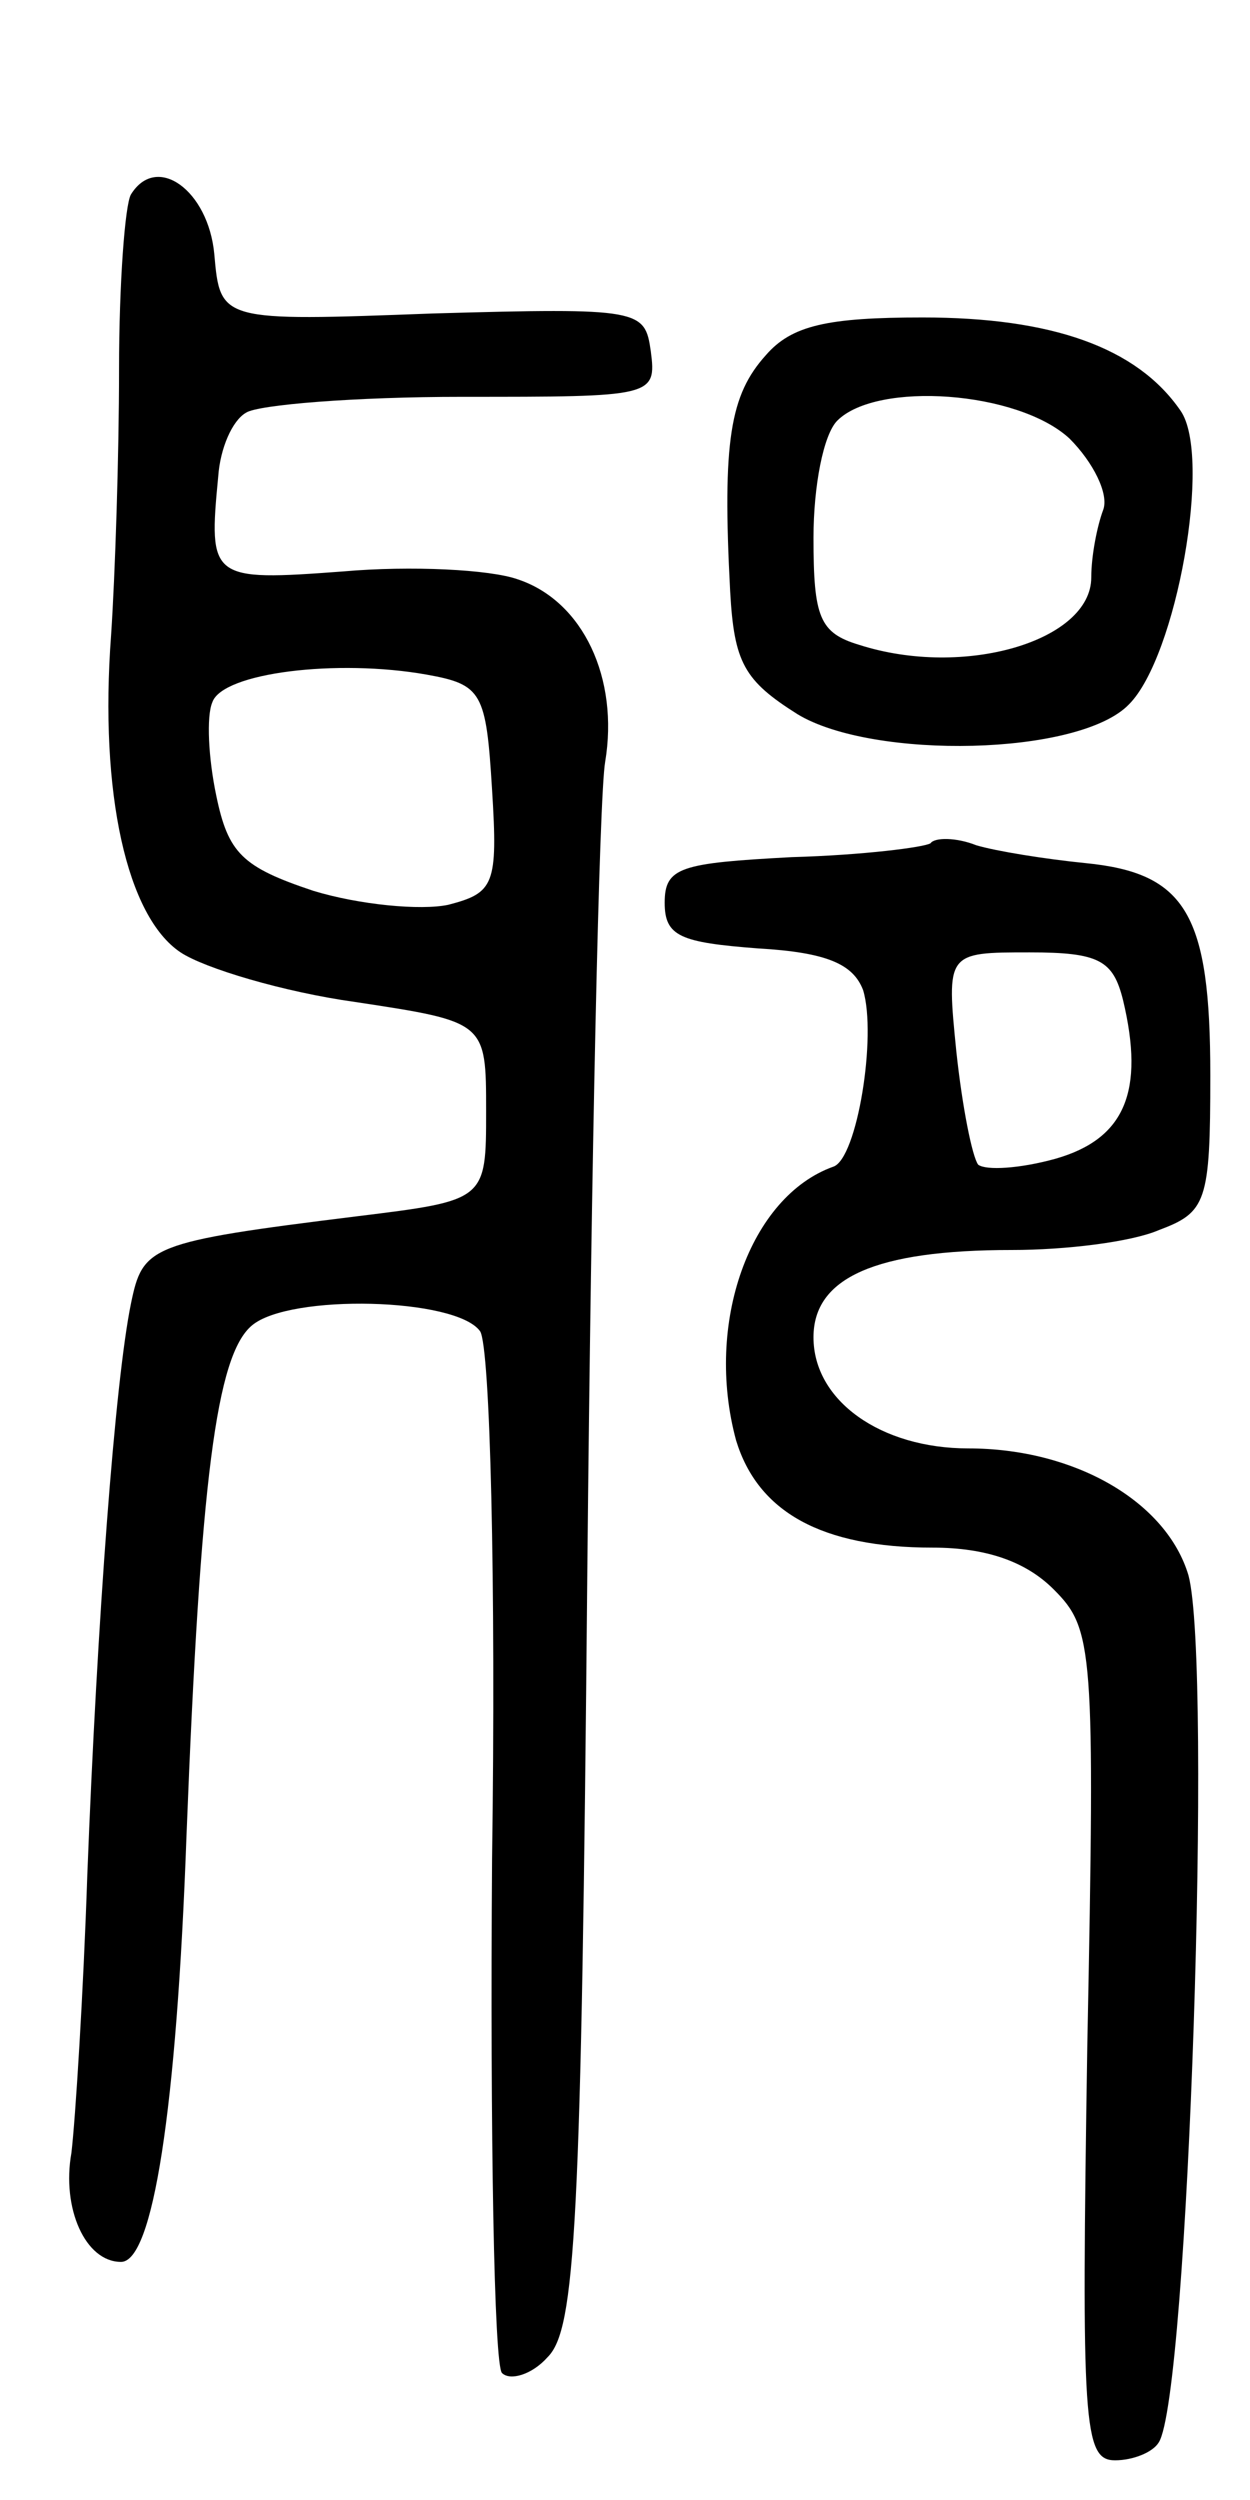 <svg version="1.0" xmlns="http://www.w3.org/2000/svg"
 width="63pt" height="126pt" viewBox="0 0 63 126"
 preserveAspectRatio="xMidYMid meet">
<g transform="translate(0,126) scale(0.1,-0.1)"
fill="#000000" stroke="none">
<path d="M66 1162 c-3 -5 -6 -45 -6 -88 0 -44 -2 -104 -4 -134 -6 -80 8 -142
35 -160 12 -8 52 -20 88 -25 66 -10 66 -10 66 -55 0 -45 0 -45 -65 -53 -105
-13 -108 -15 -114 -44 -8 -39 -17 -159 -22 -288 -2 -60 -6 -123 -8 -140 -5
-28 7 -55 25 -55 16 0 28 76 33 215 7 179 15 242 33 257 19 16 103 14 115 -3
5 -8 8 -126 6 -266 -1 -138 1 -255 5 -259 4 -4 15 -1 23 8 14 14 17 65 20 395
2 208 6 392 9 409 7 42 -11 81 -44 92 -14 5 -54 7 -88 4 -67 -5 -68 -4 -63 48
1 14 7 28 14 32 6 4 55 8 109 8 96 0 98 0 95 23 -3 21 -5 22 -110 19 -107 -4
-107 -4 -110 30 -3 32 -29 51 -42 30z m182 -300 c3 -48 1 -52 -22 -58 -14 -3
-45 0 -68 7 -36 12 -43 19 -49 48 -4 19 -5 40 -2 47 5 15 63 22 108 14 28 -5
30 -9 33 -58z"/>
<path d="M386 1081 c-18 -20 -22 -43 -18 -119 2 -36 7 -45 34 -62 38 -23 142
-21 167 5 24 24 42 125 26 148 -22 32 -65 47 -130 47 -48 0 -66 -4 -79 -19z
m153 -42 c12 -12 20 -28 17 -36 -3 -8 -6 -23 -6 -34 0 -32 -64 -51 -117 -34
-20 6 -23 14 -23 54 0 26 5 52 12 59 20 20 91 15 117 -9z"/>
<path d="M469 835 c-3 -2 -34 -6 -70 -7 -56 -3 -64 -5 -64 -23 0 -17 8 -20 47
-23 35 -2 48 -8 53 -21 7 -23 -3 -85 -15 -89 -42 -15 -65 -79 -49 -138 11 -36
43 -54 99 -54 27 0 47 -7 61 -21 20 -20 21 -29 17 -230 -3 -191 -2 -209 14
-209 9 0 19 4 22 9 15 23 27 392 15 437 -11 37 -57 64 -111 64 -44 0 -78 24
-78 56 0 30 31 44 100 44 27 0 60 4 74 10 24 9 26 14 26 78 0 81 -12 102 -63
107 -20 2 -45 6 -55 9 -10 4 -21 4 -23 1z m97 -79 c11 -46 1 -70 -34 -80 -18
-5 -35 -6 -39 -3 -3 4 -8 29 -11 57 -5 50 -5 50 37 50 35 0 42 -4 47 -24z"/>
</g>
</svg>
